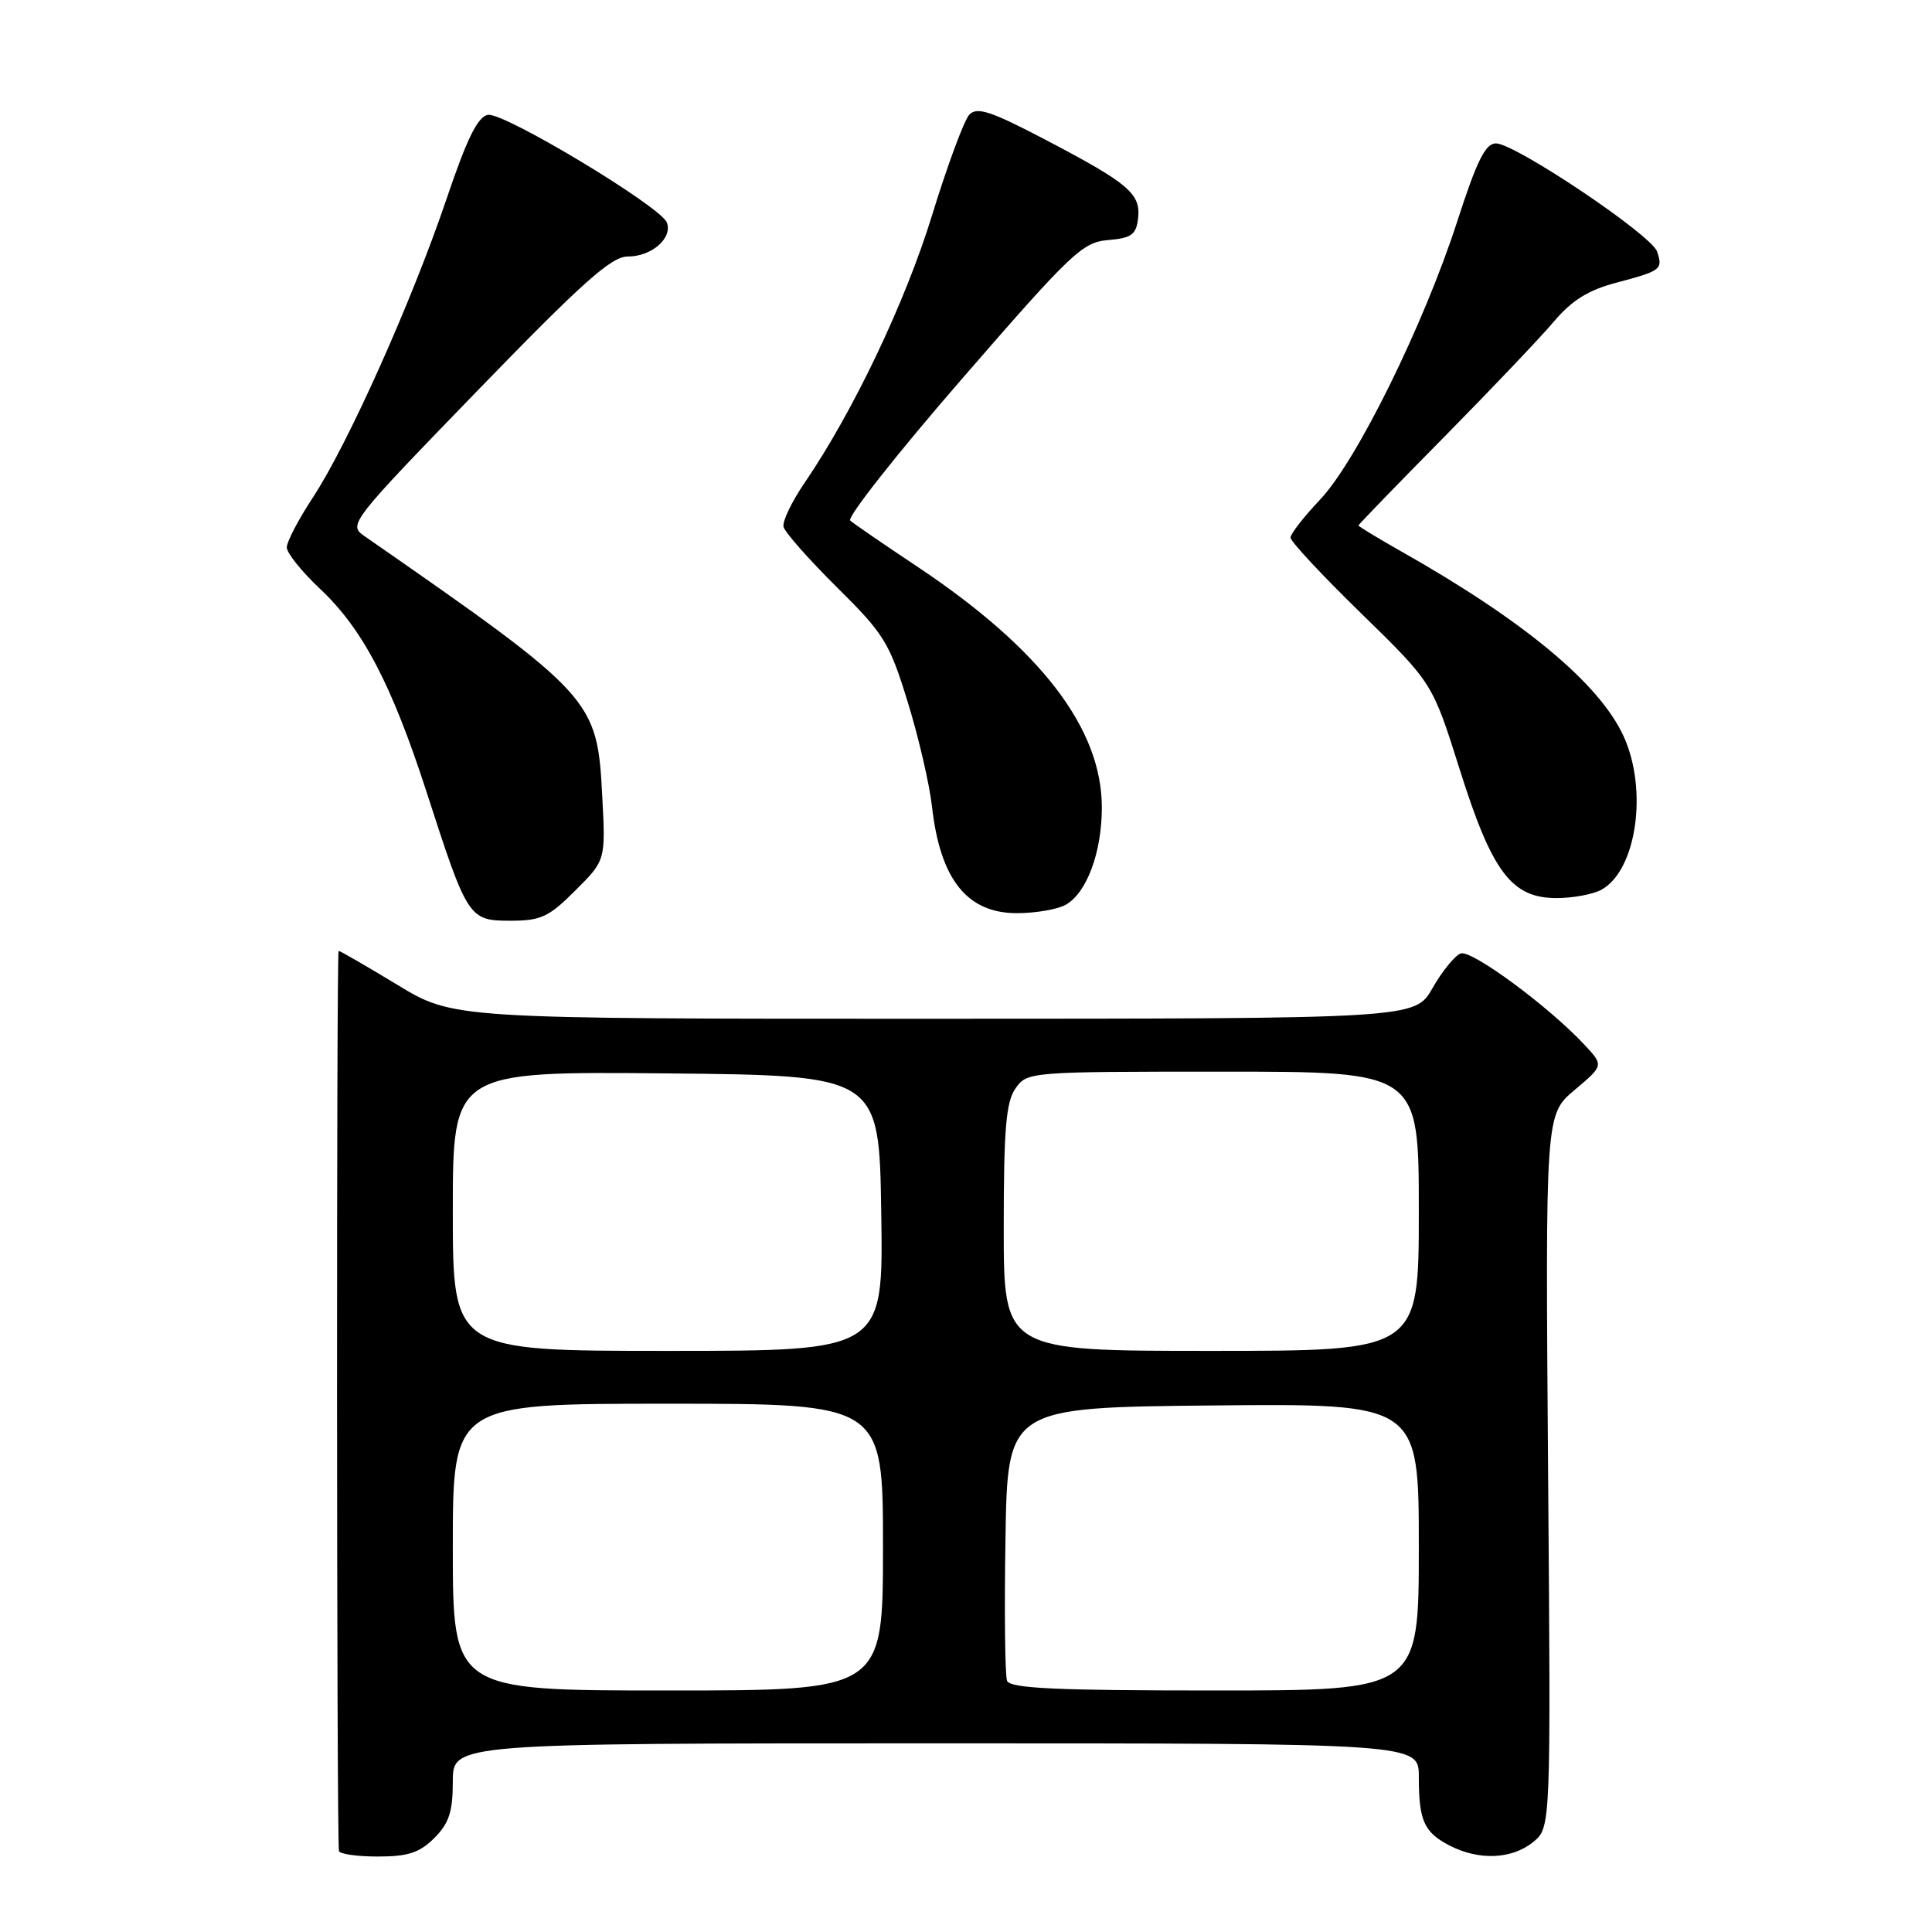 <?xml version="1.0" encoding="UTF-8" standalone="no"?>
<!DOCTYPE svg PUBLIC "-//W3C//DTD SVG 1.1//EN" "http://www.w3.org/Graphics/SVG/1.1/DTD/svg11.dtd" >
<svg xmlns="http://www.w3.org/2000/svg" xmlns:xlink="http://www.w3.org/1999/xlink" version="1.1" viewBox="0 0 256 256">
 <g >
 <path fill="currentColor"
d=" M 57.55 243.55 C 59.50 241.59 60.00 240.07 60.00 236.05 C 60.00 231.00 60.00 231.00 124.00 231.00 C 188.00 231.00 188.00 231.00 188.00 235.42 C 188.00 241.25 188.69 242.79 192.07 244.54 C 195.96 246.55 200.32 246.37 203.14 244.09 C 205.50 242.18 205.50 242.18 205.13 194.94 C 204.77 147.70 204.77 147.70 208.63 144.44 C 212.50 141.18 212.50 141.18 210.00 138.49 C 205.26 133.39 194.97 125.80 193.54 126.34 C 192.76 126.64 191.08 128.71 189.81 130.94 C 187.50 134.98 187.50 134.98 123.79 134.99 C 60.07 135.00 60.07 135.00 52.66 130.50 C 48.58 128.03 45.08 126.00 44.87 126.00 C 44.57 126.00 44.60 242.76 44.91 245.25 C 44.96 245.66 47.27 246.00 50.05 246.00 C 54.07 246.00 55.59 245.50 57.55 243.55 Z  M 76.24 117.99 C 80.25 113.99 80.25 113.99 79.80 105.48 C 79.13 92.62 78.73 92.18 48.24 71.00 C 46.13 69.53 46.48 69.09 63.29 51.74 C 77.19 37.40 81.02 33.98 83.18 33.99 C 86.34 34.00 89.15 31.55 88.36 29.48 C 87.54 27.36 66.83 14.89 64.67 15.22 C 63.31 15.43 61.89 18.30 59.12 26.50 C 54.54 40.01 46.06 58.93 41.44 65.95 C 39.55 68.82 38.00 71.79 38.00 72.53 C 38.00 73.28 39.98 75.74 42.39 78.01 C 48.04 83.30 51.90 90.67 56.54 105.00 C 61.95 121.74 62.12 122.00 67.64 122.00 C 71.67 122.00 72.73 121.51 76.24 117.99 Z  M 141.15 119.92 C 143.96 118.41 146.00 112.99 146.00 107.00 C 146.00 96.53 137.92 85.99 121.50 75.05 C 117.10 72.12 113.12 69.39 112.66 68.98 C 112.20 68.56 118.87 60.10 127.49 50.17 C 141.98 33.47 143.44 32.09 146.83 31.81 C 149.92 31.55 150.55 31.10 150.80 28.95 C 151.18 25.67 149.58 24.31 138.59 18.55 C 131.31 14.73 129.46 14.12 128.44 15.19 C 127.76 15.91 125.54 21.90 123.51 28.50 C 119.96 40.05 113.07 54.51 106.60 64.00 C 104.91 66.47 103.66 69.08 103.82 69.80 C 103.98 70.51 107.16 74.11 110.88 77.80 C 117.14 83.99 117.86 85.15 120.27 93.00 C 121.72 97.67 123.17 103.94 123.50 106.92 C 124.59 116.54 128.15 121.00 134.74 121.00 C 137.16 121.00 140.04 120.51 141.15 119.92 Z  M 212.15 117.92 C 216.85 115.40 218.41 104.65 215.11 97.50 C 211.90 90.55 201.91 82.25 185.75 73.11 C 182.59 71.32 180.00 69.75 180.00 69.63 C 180.00 69.51 185.09 64.25 191.31 57.95 C 197.52 51.65 204.08 44.76 205.87 42.64 C 208.28 39.79 210.45 38.44 214.17 37.46 C 220.12 35.88 220.37 35.70 219.57 33.33 C 218.84 31.13 200.76 19.00 198.22 19.00 C 196.83 19.00 195.69 21.29 193.12 29.25 C 188.69 42.98 179.75 61.13 174.90 66.22 C 172.76 68.48 171.00 70.74 171.00 71.24 C 171.00 71.74 175.23 76.28 180.41 81.32 C 189.81 90.50 189.81 90.50 193.42 101.96 C 197.70 115.56 200.29 119.00 206.25 119.00 C 208.39 119.00 211.04 118.51 212.15 117.92 Z  M 60.00 205.00 C 60.00 186.00 60.00 186.00 88.50 186.00 C 117.00 186.00 117.00 186.00 117.00 205.00 C 117.00 224.00 117.00 224.00 88.50 224.00 C 60.00 224.00 60.00 224.00 60.00 205.00 Z  M 133.44 222.71 C 133.17 222.01 133.07 213.57 133.23 203.96 C 133.50 186.50 133.50 186.50 160.75 186.23 C 188.00 185.97 188.00 185.97 188.00 204.98 C 188.00 224.00 188.00 224.00 160.97 224.00 C 139.87 224.00 133.83 223.72 133.44 222.71 Z  M 60.00 160.48 C 60.00 141.97 60.00 141.97 88.25 142.23 C 116.50 142.50 116.50 142.50 116.77 160.75 C 117.05 179.00 117.05 179.00 88.52 179.00 C 60.00 179.00 60.00 179.00 60.00 160.48 Z  M 133.00 162.72 C 133.00 149.61 133.30 146.01 134.56 144.22 C 136.10 142.02 136.38 142.00 162.06 142.00 C 188.00 142.00 188.00 142.00 188.00 160.50 C 188.00 179.00 188.00 179.00 160.50 179.00 C 133.00 179.00 133.00 179.00 133.00 162.72 Z "/>
</g>
</svg>